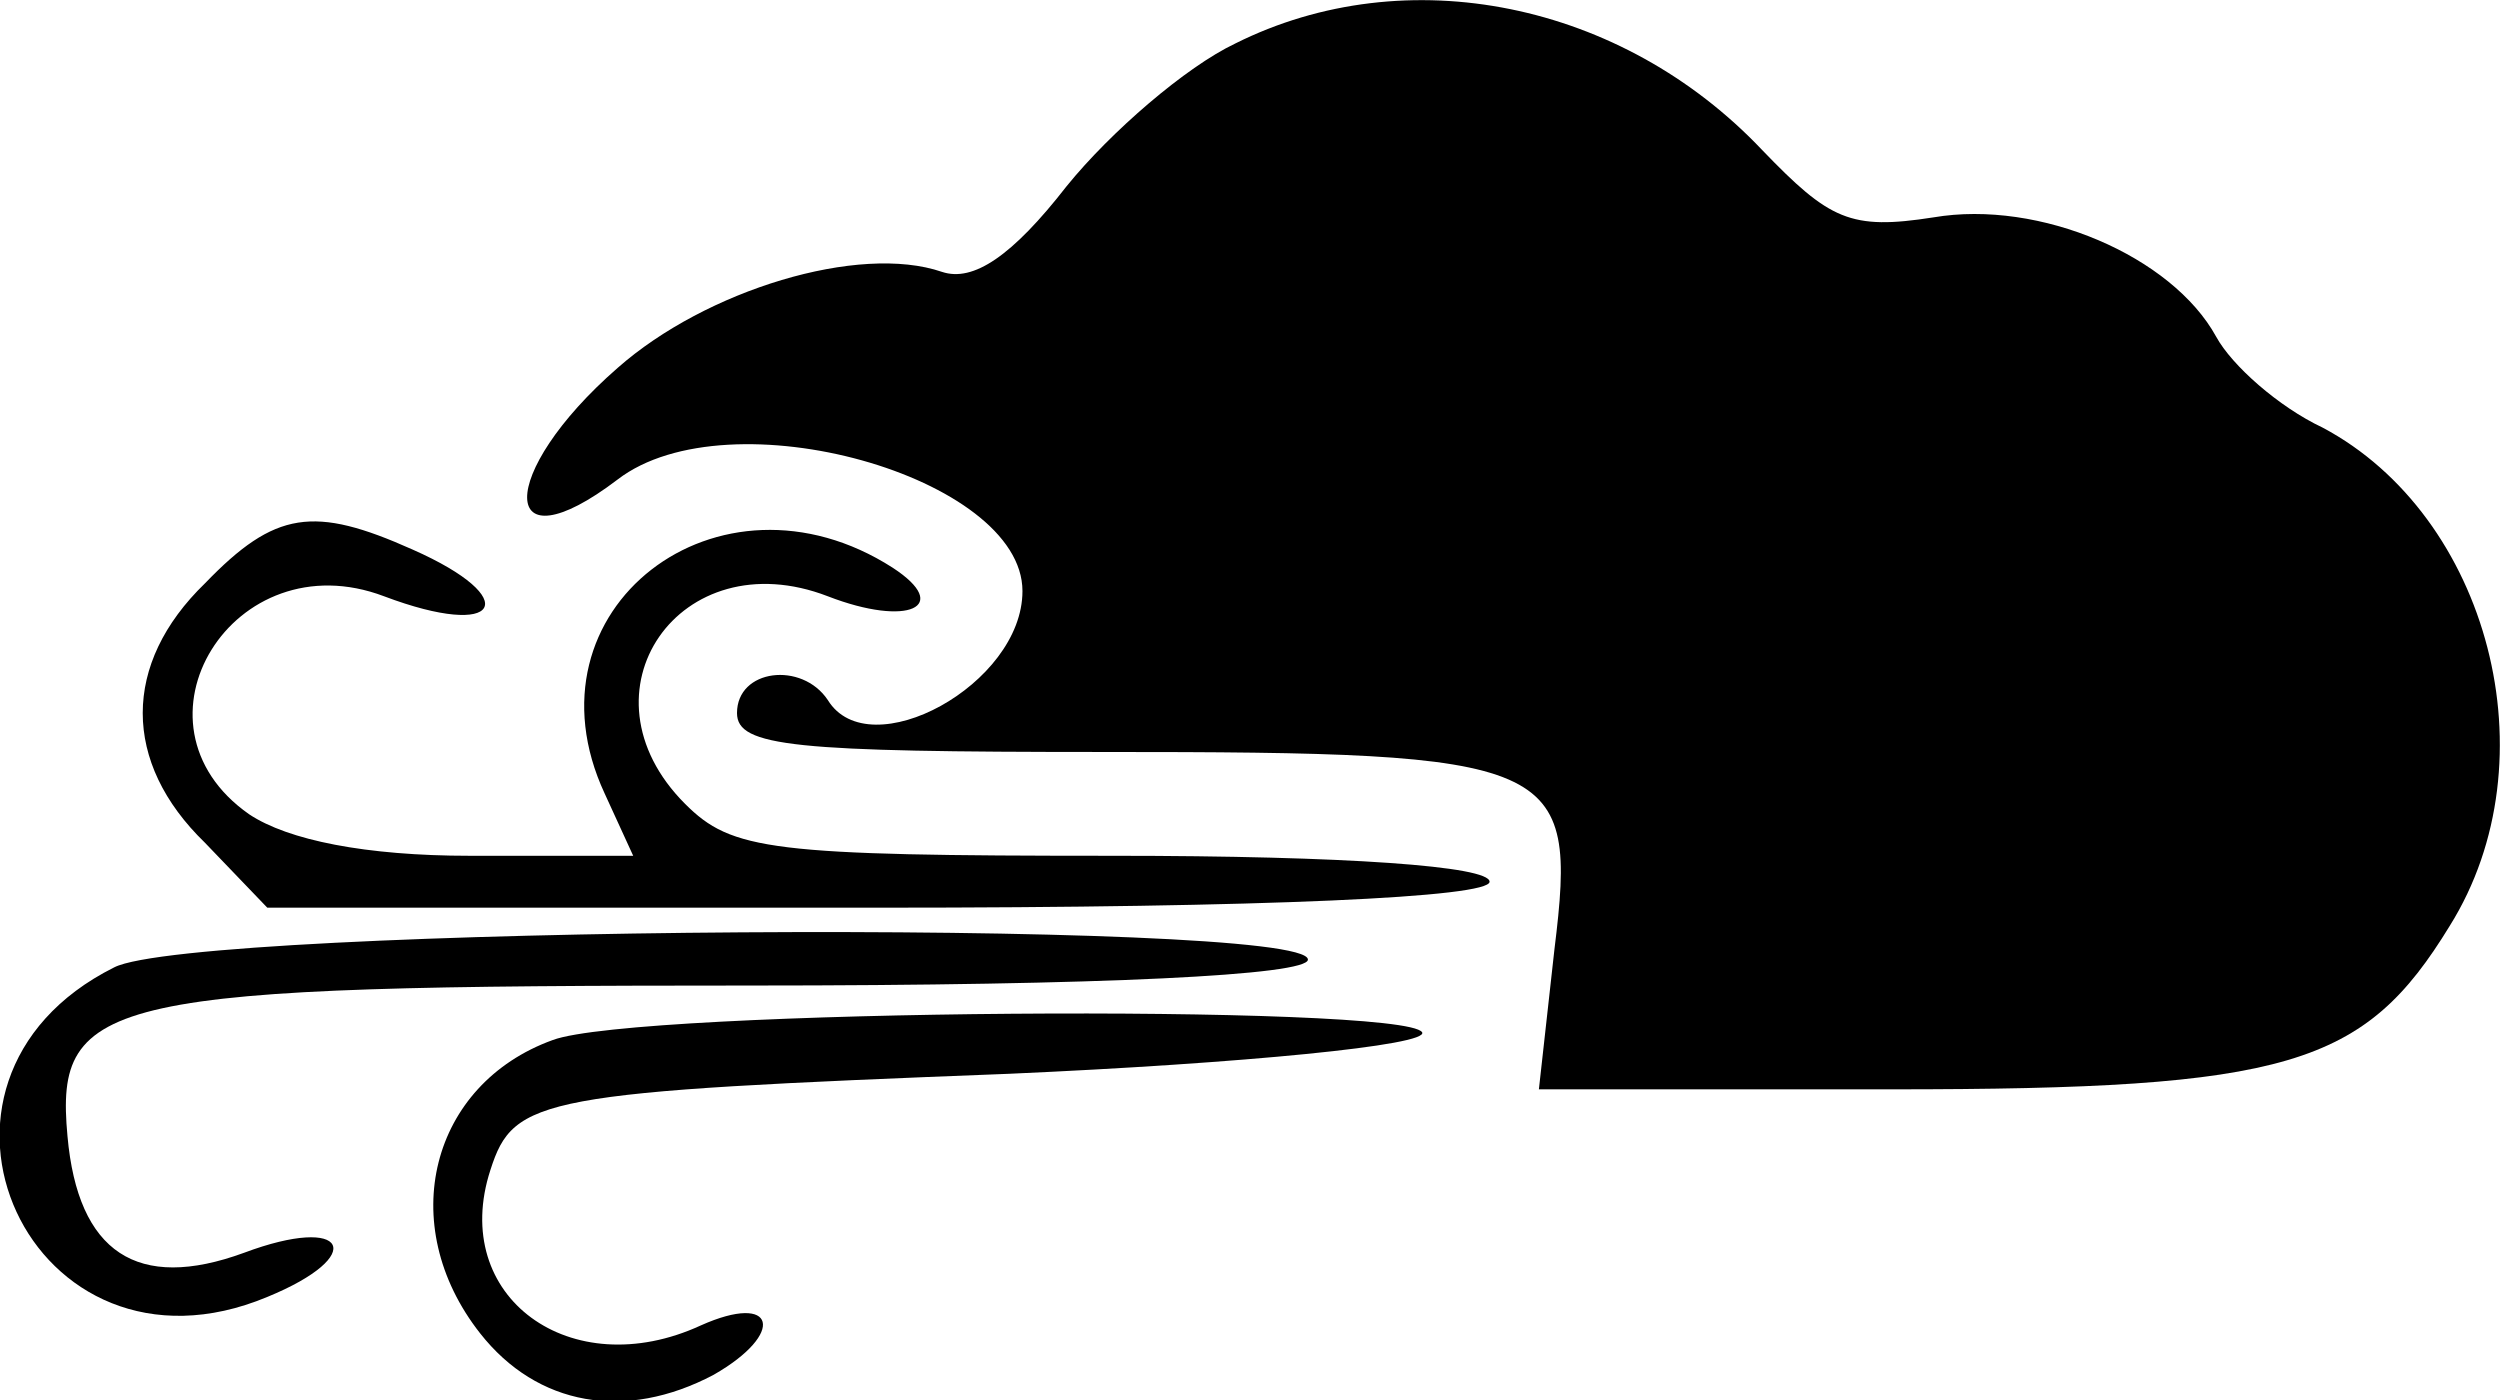 <?xml version="1.0" standalone="no"?>
<!DOCTYPE svg PUBLIC "-//W3C//DTD SVG 20010904//EN"
 "http://www.w3.org/TR/2001/REC-SVG-20010904/DTD/svg10.dtd">
<svg version="1.0" xmlns="http://www.w3.org/2000/svg"
 width="96.336pt" height="53.963pt" viewBox="0 0 96.336 53.963"
 preserveAspectRatio="xMidYMid meet">
<g transform="translate(-2.6,54.977) scale(0.1,-0.1)"
fill="#000000" stroke="none">
<path d="M502 533 c-19 -9 -48 -34 -65 -55 -21 -27 -36 -37 -48 -33 -32 11
-91 -7 -125 -37 -47 -41 -46 -78 0 -43 43 33 156 1 156 -43 0 -36 -59 -68 -75
-42 -10 15 -35 12 -35 -5 0 -13 22 -15 141 -15 176 0 183 -3 174 -76 l-6 -54
136 0 c153 0 182 9 215 63 40 64 15 158 -49 192 -17 8 -35 24 -41 35 -17 31
-68 53 -109 46 -32 -5 -40 -1 -66 26 -54 57 -137 74 -203 41z"/>
<path d="M105 325 c-32 -31 -32 -69 0 -100 l24 -25 236 0 c150 0 235 4 235 10
0 6 -55 10 -145 10 -132 0 -147 2 -165 20 -43 43 -2 102 55 80 31 -12 48 -4
25 11 -67 43 -144 -16 -111 -87 l11 -24 -63 0 c-40 0 -70 6 -85 16 -50 35 -6
106 52 84 45 -17 54 -1 11 18 -38 17 -53 15 -80 -13z"/>
<path d="M70 177 c-88 -44 -32 -165 59 -127 39 16 31 32 -9 17 -41 -15 -64 0
-68 45 -5 54 15 58 263 58 137 0 215 4 215 10 0 16 -429 13 -460 -3z"/>
<path d="M239 149 c-47 -17 -61 -71 -28 -113 22 -28 56 -34 90 -16 28 16 24
32 -5 19 -50 -23 -97 11 -81 60 9 28 19 30 200 37 90 4 162 11 159 16 -7 11
-303 9 -335 -3z"/>
</g>
</svg>
